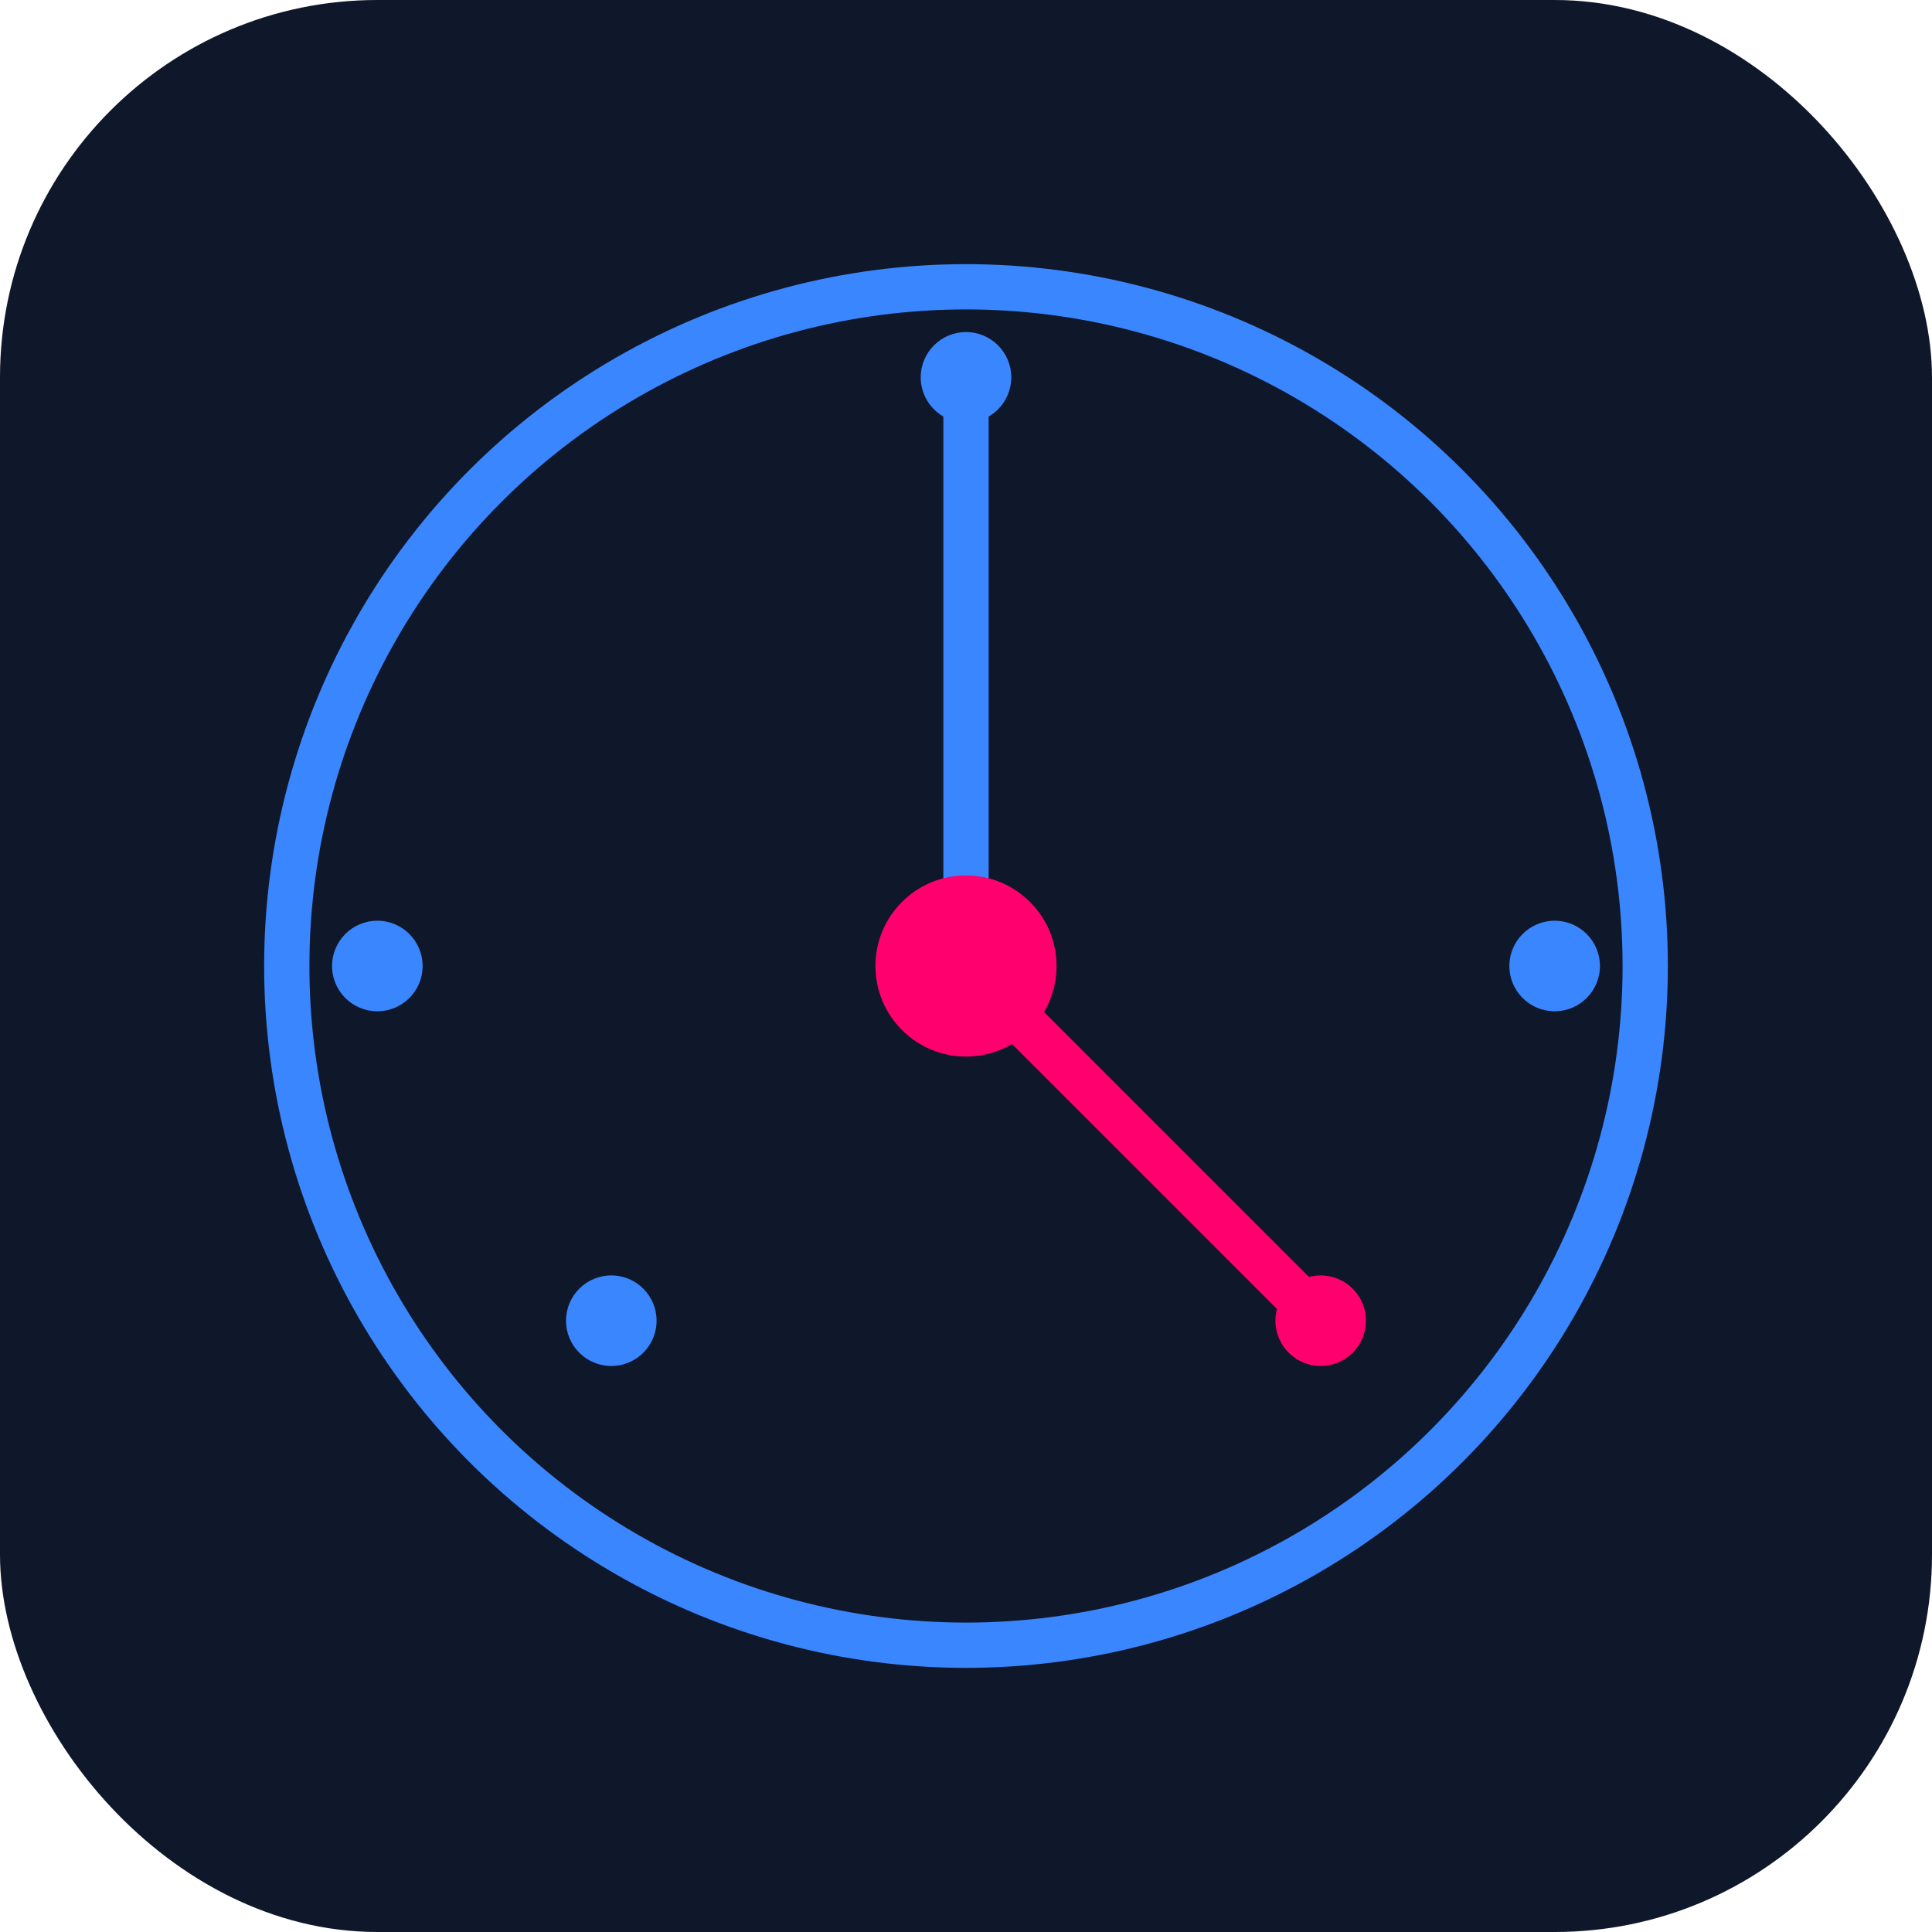 <?xml version="1.0" encoding="UTF-8"?>
<svg width="512" height="512" viewBox="0 0 512 512" fill="none" xmlns="http://www.w3.org/2000/svg">
  <rect width="512" height="512" rx="100" fill="#0F172A"/>
  <circle cx="256" cy="256" r="180" stroke="#3A86FF" stroke-width="12"/>
  <line x1="256" y1="100" x2="256" y2="256" stroke="#3A86FF" stroke-width="12" stroke-linecap="round"/>
  <line x1="256" y1="256" x2="350" y2="350" stroke="#FF006E" stroke-width="12" stroke-linecap="round"/>
  <circle cx="256" cy="256" r="24" fill="#FF006E"/>
  <circle cx="256" cy="100" r="12" fill="#3A86FF"/>
  <circle cx="350" cy="350" r="12" fill="#FF006E"/>
  <circle cx="162" cy="350" r="12" fill="#3A86FF"/>
  <circle cx="412" cy="256" r="12" fill="#3A86FF"/>
  <circle cx="100" cy="256" r="12" fill="#3A86FF"/>
</svg>
